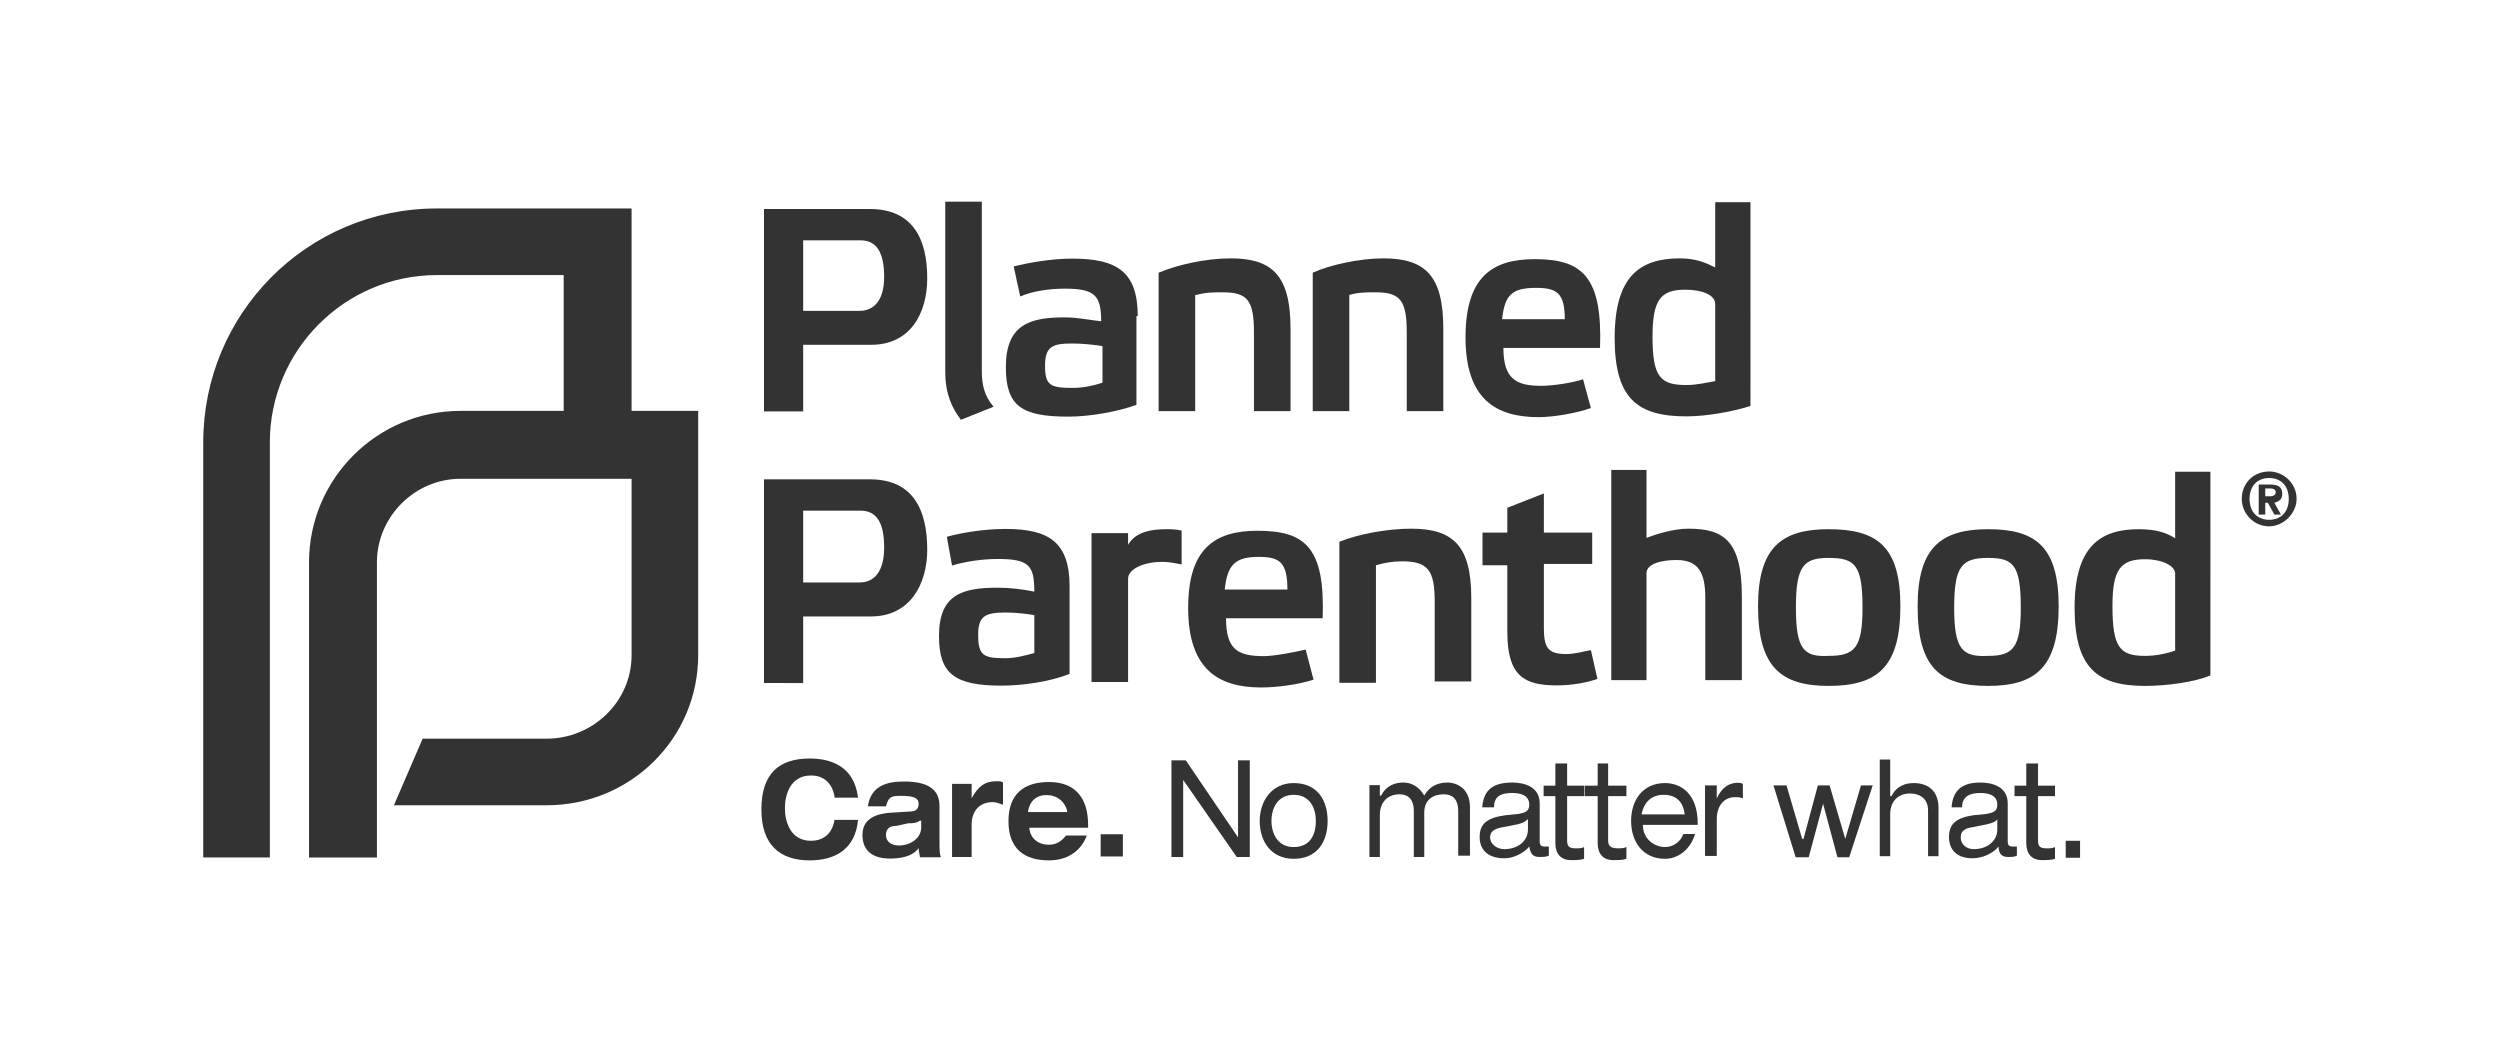 <?xml version="1.0" encoding="utf-8"?>
<!-- Generator: Adobe Illustrator 19.1.0, SVG Export Plug-In . SVG Version: 6.00 Build 0)  -->
<svg version="1.1"
	 id="svg2" xmlns:cc="http://creativecommons.org/ns#" xmlns:dc="http://purl.org/dc/elements/1.1/" xmlns:svg="http://www.w3.org/2000/svg" xmlns:rdf="http://www.w3.org/1999/02/22-rdf-syntax-ns#"
	 xmlns="http://www.w3.org/2000/svg" xmlns:xlink="http://www.w3.org/1999/xlink" x="0px" y="0px" viewBox="-275 256.3 239.3 101.7"
	 style="enable-background:new -275 256.3 239.3 101.7;" xml:space="preserve">
<style type="text/css">
	.st0{fill:#333333;}
</style>
<g id="g10" transform="matrix(1.25,0,0,-1.25,-48.145,955.655)">
	<g id="g16" transform="translate(91.98,733.02)">
		<path id="path18" class="st0" d="M-220-205v-18.7c0-6.4-5.2-11.5-11.6-11.5h-11.7l2.2,5.1h9.5c3.5,0,6.5,2.8,6.5,6.4v13.5h-13.1
			c-3.5,0-6.4-2.9-6.4-6.4v-22.6h-5.2v22.6c0,6.4,5.2,11.6,11.6,11.6h7.9v10.4h-9.7c-7.1,0-12.8-5.8-12.8-12.8v-31.8h-5.1v31.8
			c0,9.8,7.9,17.9,17.9,17.9h14.9V-205H-220"/>
	</g>
	<g id="g20" transform="translate(102.42,703.5)">
		<path id="path22" class="st0" d="M-220-205c-0.2,1.1-0.9,1.6-1.8,1.6c-1.6,0-2-1.5-2-2.5c0-1,0.4-2.5,2-2.5c0.8,0,1.6,0.4,1.8,1.6
			h1.8c-0.2-2.2-1.7-3.1-3.7-3.1c-2.3,0-3.7,1.2-3.7,3.9c0,2.8,1.4,3.9,3.7,3.9c1.5,0,3.4-0.5,3.7-3H-220"/>
	</g>
	<g id="g24" transform="translate(108.96,701.64)">
		<path id="path26" class="st0" d="M-220-205c-0.3-0.2-0.6-0.2-0.9-0.2l-0.9-0.2c-0.5,0-0.8-0.2-0.8-0.7c0-0.5,0.4-0.8,1-0.8
			c0.8,0,1.7,0.5,1.7,1.4V-205z M-224-204c0.2,1.7,1.5,2,2.8,2c2.2,0,2.7-0.9,2.7-1.9v-2.8c0-0.5,0-0.8,0.1-1.1h-1.6
			c0,0.2-0.1,0.4-0.1,0.7c-0.5-0.7-1.5-0.8-2.2-0.8c-1.2,0-2.1,0.5-2.1,1.8c0,1.3,1.1,1.6,2,1.7l1.6,0.1c0.5,0,0.7,0.2,0.7,0.6
			c0,0.4-0.3,0.6-1.3,0.6c-0.7,0-1,0-1.2-0.8H-224"/>
	</g>
	<g id="g28" transform="translate(111.42,704.46)">
		<path id="path30" class="st0" d="M-220-205h1.5v-1.1c0.5,0.9,1,1.3,1.9,1.3c0.2,0,0.4,0,0.5-0.1v-1.7c-0.3,0.1-0.5,0.2-0.8,0.2
			c-1,0-1.6-0.7-1.6-1.7v-2.5h-1.5V-205"/>
	</g>
	<g id="g32" transform="translate(120.24,702.3)">
		<path id="path34" class="st0" d="M-220-205c0,0.3-0.4,1.3-1.6,1.3c-1.2,0-1.4-1.1-1.4-1.3H-220z M-218.5-206.8
			c-0.5-1.3-1.6-1.9-2.9-1.9c-1.9,0-3.1,0.9-3.1,3c0,2.1,1.2,3,3.1,3c2,0,3-1.2,3-3.3v-0.2h-4.5c0-0.5,0.4-1.3,1.5-1.3
			c0.6,0,1,0.3,1.3,0.7H-218.5"/>
	</g>
	<path id="path36" class="st0" d="M-97.2,495.6h1.7v-1.7h-1.7V495.6z"/>
	<g id="g38" transform="translate(129.12,704.76)">
		<path id="path40" class="st0" d="M-220-205v-5.9h-0.9v7.4h1.1l4-5.9v5.9h0.9v-7.4h-1L-220-205"/>
	</g>
	<g id="g42" transform="translate(137.58,703.62)">
		<path id="path44" class="st0" d="M-220-205c-1.2,0-1.7-1-1.7-2c0-1,0.5-2,1.7-2c1.3,0,1.7,1,1.7,2C-218.3-206.1-218.7-205-220-205
			z M-220-204.1c1.8,0,2.6-1.3,2.6-2.9c0-1.6-0.8-2.9-2.6-2.9c-1.7,0-2.6,1.3-2.6,2.9C-222.6-205.5-221.7-204.1-220-204.1"/>
	</g>
	<g id="g46" transform="translate(150.18,702.36)">
		<path id="path48" class="st0" d="M-220-205c0,1-0.5,1.3-1.1,1.3c-0.8,0-1.5-0.4-1.5-1.4v-3.4h-0.8v3.5c0,1-0.5,1.3-1.1,1.3
			c-0.8,0-1.5-0.5-1.5-1.6v-3.2h-0.8v5.5h0.8v-0.8h0.1c0.4,0.8,1.1,1,1.7,1c0.6,0,1.2-0.3,1.6-1c0.4,0.7,1,1,1.8,1
			c0.5,0,1.7-0.3,1.7-1.9v-3.7h-0.9V-205"/>
	</g>
	<g id="g50" transform="translate(155.52,701.76)">
		<path id="path52" class="st0" d="M-220-205c-0.2-0.2-0.4-0.3-0.8-0.4l-1-0.2c-0.7-0.1-1.1-0.3-1.1-0.8c0-0.5,0.5-0.9,1.1-0.9
			c1,0,1.8,0.6,1.8,1.5V-205z M-223.5-204.1c0.1,1.4,0.9,1.9,2.3,1.9c0.9,0,2.1-0.3,2.1-1.6v-2.9c0-0.3,0.1-0.4,0.4-0.4
			c0.1,0,0.2,0,0.3,0v-0.7c-0.2-0.1-0.5-0.1-0.7-0.1c-0.5,0-0.7,0.2-0.8,0.8c-0.4-0.5-1.2-0.9-1.9-0.9c-1.6,0-1.9,1-1.9,1.6
			c0,1,0.5,1.5,2,1.7l1,0.1c0.5,0.1,0.8,0.2,0.8,0.7c0,0.7-0.6,0.9-1.3,0.9c-0.8,0-1.4-0.2-1.4-1.1H-223.5"/>
	</g>
	<g id="g54" transform="translate(157.62,706.02)">
		<path id="path56" class="st0" d="M-220-205h0.9v-1.7h1.3v-0.8h-1.3v-3.4c0-0.5,0.2-0.6,0.7-0.6c0.2,0,0.4,0,0.6,0.1v-0.9
			c-0.3-0.1-0.6-0.1-1-0.1c-0.8,0-1.2,0.5-1.2,1.3v3.6h-0.9v0.8h0.9V-205"/>
	</g>
	<g id="g58" transform="translate(160.86,706.02)">
		<path id="path60" class="st0" d="M-220-205h0.8v-1.7h1.4v-0.8h-1.4v-3.4c0-0.5,0.3-0.6,0.8-0.6c0.1,0,0.4,0,0.6,0.1v-0.9
			c-0.3-0.1-0.6-0.1-1-0.1c-0.8,0-1.2,0.5-1.2,1.3v3.6h-1v0.8h1V-205"/>
	</g>
	<g id="g62" transform="translate(167.52,702.12)">
		<path id="path64" class="st0" d="M-220-205c-0.1,1-0.7,1.5-1.6,1.5s-1.5-0.5-1.7-1.5H-220z M-223.2-205.8c0-1.1,0.9-1.7,1.7-1.7
			c0.4,0,1.1,0.2,1.4,1h0.9c-0.4-1.3-1.4-1.9-2.3-1.9c-1.7,0-2.6,1.3-2.6,2.9c0,1.6,0.9,2.9,2.6,2.9c1.2,0,2.5-0.8,2.5-3.1v-0.1
			H-223.2"/>
	</g>
	<g id="g66" transform="translate(169.08,704.34)">
		<path id="path68" class="st0" d="M-220-205h0.9v-1c0.4,0.9,1,1.2,1.6,1.2c0.1,0,0.3,0,0.4-0.1v-1.1c-0.2,0.1-0.4,0.1-0.6,0.1
			c-0.8,0-1.4-0.6-1.4-1.7v-2.8h-0.9V-205"/>
	</g>
	<g id="g70" transform="translate(181.02,704.34)">
		<path id="path72" class="st0" d="M-220-205h0.9l-1.8-5.5h-0.9l-1.1,4.1l-1.1-4.1h-1l-1.7,5.5h1l1.2-4.1h0.1l1.1,4.1h0.9l1.2-4.1
			L-220-205"/>
	</g>
	<g id="g74" transform="translate(182.46,706.32)">
		<path id="path76" class="st0" d="M-220-205h0.8v-2.8h0.1c0.4,0.8,1.1,1,1.7,1c1.1,0,1.9-0.6,1.9-1.9v-3.7h-0.8v3.5
			c0,0.8-0.5,1.3-1.4,1.3c-0.8,0-1.5-0.5-1.5-1.6v-3.2h-0.8V-205"/>
	</g>
	<g id="g78" transform="translate(191.46,701.76)">
		<path id="path80" class="st0" d="M-220-205c-0.1-0.2-0.4-0.3-0.8-0.4l-1-0.2c-0.7-0.1-1-0.3-1-0.8c0-0.5,0.4-0.9,1-0.9
			c1,0,1.8,0.6,1.8,1.5V-205z M-223.5-204.1c0.1,1.4,0.9,1.9,2.2,1.9c0.9,0,2.1-0.3,2.1-1.6v-2.9c0-0.3,0.1-0.4,0.4-0.4
			c0.1,0,0.2,0,0.3,0v-0.7c-0.2-0.1-0.4-0.1-0.7-0.1c-0.4,0-0.7,0.2-0.7,0.8c-0.4-0.5-1.2-0.9-2-0.9c-1.5,0-1.8,1-1.8,1.6
			c0,1,0.5,1.5,1.9,1.7l1,0.1c0.5,0.1,0.8,0.2,0.8,0.7c0,0.7-0.6,0.9-1.3,0.9c-0.7,0-1.4-0.2-1.4-1.1H-223.5"/>
	</g>
	<g id="g82" transform="translate(193.68,706.02)">
		<path id="path84" class="st0" d="M-220-205h0.9v-1.7h1.3v-0.8h-1.3v-3.4c0-0.5,0.2-0.6,0.7-0.6c0.2,0,0.4,0,0.6,0.1v-0.9
			c-0.3-0.1-0.6-0.1-1-0.1c-0.8,0-1.2,0.5-1.2,1.3v3.6h-0.9v0.8h0.9V-205"/>
	</g>
	<path id="path86" class="st0" d="M-23.3,495.1h1.1v-1.3h-1.1V495.1z"/>
	<g id="g88" transform="translate(100.02,740.58)">
		<path id="path90" class="st0" d="M-220-205v5.5h4.4c1.2,0,1.8-0.9,1.8-2.8c0-1.7-0.7-2.6-1.9-2.6H-220z M-220-212.6v5.1h5.2
			c3,0,4.3,2.4,4.3,5.1c0,3-1.1,5.3-4.4,5.3h-8.1v-15.5H-220"/>
	</g>
	<g id="g92">
		<g id="g94">
			<g id="g100" transform="translate(113.7,749.04)">
				<path id="path102" class="st0" d="M-220-205h-2.8v-13c0-1.7,0.5-2.8,1.2-3.7l2.5,1c-0.7,0.8-0.9,1.7-0.9,2.7V-205"/>
			</g>
		</g>
	</g>
	<g id="g104" transform="translate(122.94,735.18)">
		<path id="path106" class="st0" d="M-220-205c-0.6-0.2-1.4-0.4-2.3-0.4c-1.7,0-2.1,0.2-2.1,1.7s0.6,1.7,2.1,1.7
			c0.8,0,1.7-0.1,2.3-0.2V-205z M-217.3-199.9c0,3.4-1.6,4.4-5,4.4c-1.6,0-3.3-0.3-4.5-0.6l0.5-2.3c0.9,0.4,2.2,0.6,3.4,0.6
			c2.3,0,2.8-0.5,2.8-2.5c-0.9,0.1-1.8,0.3-2.8,0.3c-2.6,0-4.5-0.5-4.5-3.8c0-3,1.2-3.8,4.8-3.8c1.7,0,3.8,0.4,5.2,0.9V-199.9"/>
	</g>
	<g id="g108" transform="translate(130.14,741.9)">
		<path id="path110" class="st0" d="M-220-205c0.7,0.2,1.3,0.2,2,0.2c1.9,0,2.4-0.6,2.4-3.1v-6h2.8v6.3c0,4.1-1.4,5.4-4.6,5.4
			c-1.9,0-4.1-0.5-5.5-1.1v-10.6h2.8V-205"/>
	</g>
	<g id="g112" transform="translate(141.84,741.9)">
		<path id="path114" class="st0" d="M-220-205c0.7,0.2,1.3,0.2,2,0.2c1.9,0,2.4-0.6,2.4-3.1v-6h2.8v6.3c0,4.1-1.4,5.4-4.6,5.4
			c-1.8,0-4.1-0.5-5.4-1.1v-10.6h2.8V-205"/>
	</g>
	<g id="g116" transform="translate(153.54,740.04)">
		<path id="path118" class="st0" d="M-220-205c0.2,1.9,0.8,2.4,2.6,2.4c1.6,0,2.2-0.4,2.2-2.4H-220z M-213.8-209.6
			c-0.9-0.3-2.4-0.5-3.2-0.5c-1.9,0-2.9,0.5-2.9,2.9h7.4c0.2,5.5-1.4,6.8-5,6.8c-3.3,0-5.3-1.4-5.3-6c0-4.7,2.3-6.1,5.6-6.1
			c1.1,0,2.9,0.3,4,0.7L-213.8-209.6"/>
	</g>
	<g id="g120">
		<g id="g122">
			<g id="g128" transform="translate(169.86,735.3)">
				<path id="path130" class="st0" d="M-220-205c-0.6-0.1-1.4-0.3-2.2-0.3c-2,0-2.6,0.6-2.6,3.7c0,2.8,0.6,3.6,2.5,3.6
					c1.3,0,2.3-0.4,2.3-1.1V-205z M-217.2-191.3h-2.8v-5c-0.6,0.3-1.4,0.7-2.7,0.7c-3.1,0-5-1.4-5-6.1c0-4.6,1.7-6,5.5-6
					c1.6,0,3.7,0.4,4.9,0.8V-191.3"/>
			</g>
		</g>
	</g>
	<g id="g132" transform="translate(100.02,719.88)">
		<path id="path134" class="st0" d="M-220-205v5.5h4.4c1.2,0,1.8-0.9,1.8-2.8c0-1.8-0.7-2.7-1.9-2.7H-220z M-220-212.7v5.1h5.2
			c3,0,4.3,2.5,4.3,5.1c0,3.1-1.1,5.4-4.4,5.4h-8.1v-15.6H-220"/>
	</g>
	<g id="g136" transform="translate(117.72,714.48)">
		<path id="path138" class="st0" d="M-220-205c-0.7-0.2-1.5-0.4-2.2-0.4c-1.7,0-2.1,0.2-2.1,1.8c0,1.4,0.5,1.7,2.1,1.7
			c0.8,0,1.6-0.1,2.2-0.2V-205z M-217.3-199.9c0,3.4-1.6,4.4-4.9,4.4c-1.7,0-3.4-0.3-4.5-0.6l0.4-2.2c1,0.3,2.3,0.5,3.5,0.5
			c2.4,0,2.8-0.5,2.8-2.5c-1,0.2-1.9,0.3-2.8,0.3c-2.7,0-4.5-0.5-4.5-3.7c0-2.9,1.2-3.8,4.8-3.8c1.6,0,3.7,0.3,5.2,0.9V-199.9"/>
	</g>
	<g id="g140" transform="translate(122.1,712.26)">
		<path id="path142" class="st0" d="M-220-205h2.8v7.9c0,0.8,1.3,1.3,2.6,1.3c0.5,0,1-0.1,1.5-0.2v2.6c-0.5,0.1-0.8,0.1-1.2,0.1
			c-1.7,0-2.5-0.5-2.9-1.2v0.9h-2.8V-205"/>
	</g>
	<g id="g144" transform="translate(132.3,719.34)">
		<path id="path146" class="st0" d="M-220-205c0.2,1.9,0.8,2.5,2.6,2.5c1.6,0,2.2-0.4,2.2-2.5H-220z M-213.8-209.6
			c-0.9-0.2-2.4-0.5-3.2-0.5c-2,0-2.9,0.5-2.9,2.9h7.4c0.2,5.5-1.4,6.7-5,6.7c-3.3,0-5.3-1.4-5.3-5.9c0-4.7,2.3-6.1,5.6-6.1
			c1.1,0,2.8,0.2,4,0.6L-213.8-209.6"/>
	</g>
	<g id="g148" transform="translate(143.88,721.2)">
		<path id="path150" class="st0" d="M-220-205c0.7,0.2,1.3,0.3,2,0.3c2,0,2.5-0.7,2.5-3.1v-6.1h2.8v6.4c0,4-1.4,5.3-4.6,5.3
			c-1.8,0-4-0.4-5.5-1V-214h2.8V-205"/>
	</g>
	<g id="g152" transform="translate(160.44,721.2)">
		<path id="path154" class="st0" d="M-220-205v2.5h-3.7v3l-2.8-1.1v-1.9h-1.9v-2.5h1.9v-5.1c0-3.4,1.3-4.1,3.8-4.1
			c1.1,0,2.3,0.2,3.1,0.5l-0.5,2.2c-0.6-0.1-1.2-0.3-1.9-0.3c-1.4,0-1.7,0.5-1.7,2v4.9H-220"/>
	</g>
	<g id="g156" transform="translate(171.9,718.8)">
		<path id="path158" class="st0" d="M-220-205c0,4.3-1.4,5.2-4.1,5.2c-1.1,0-2.4-0.4-3.2-0.7v5.2h-2.7v-16.1h2.7v8.2
			c0,0.7,1.1,1,2.3,1c1.7,0,2.2-1,2.2-2.9v-6.3h2.8V-205"/>
	</g>
	<g id="g160" transform="translate(176.04,717.96)">
		<path id="path162" class="st0" d="M-220-205c0,3.2,0.6,3.8,2.5,3.8c2,0,2.6-0.5,2.6-3.8c0-3.1-0.6-3.7-2.6-3.7
			C-219.4-208.8-220-208.2-220-205z M-222.9-204.9c0-4.7,1.8-6.1,5.4-6.1c3.7,0,5.5,1.4,5.5,6.1c0,4.6-1.8,5.9-5.5,5.9
			C-221.1-199-222.9-200.4-222.9-204.9"/>
	</g>
	<g id="g164" transform="translate(188.16,717.96)">
		<path id="path166" class="st0" d="M-220-205c0,3.2,0.6,3.8,2.6,3.8c1.9,0,2.5-0.5,2.5-3.8c0-3.1-0.6-3.7-2.5-3.7
			C-219.4-208.8-220-208.2-220-205z M-222.8-204.9c0-4.7,1.7-6.1,5.4-6.1c3.6,0,5.4,1.4,5.4,6.1c0,4.6-1.8,5.9-5.4,5.9
			C-221-199-222.8-200.4-222.8-204.9"/>
	</g>
	<g id="g168" transform="translate(205.08,714.66)">
		<path id="path170" class="st0" d="M-220-205c-0.6-0.2-1.4-0.4-2.3-0.4c-1.9,0-2.5,0.6-2.5,3.8c0,2.8,0.6,3.6,2.5,3.6
			c1.3,0,2.3-0.5,2.3-1.1V-205z M-217.2-191.3h-2.8v-5.1c-0.6,0.4-1.4,0.7-2.8,0.7c-3,0-4.9-1.4-4.9-6c0-4.6,1.7-6,5.4-6
			c1.7,0,3.8,0.3,5,0.8V-191.3"/>
	</g>
	<g id="g172" transform="translate(211.98,726.48)">
		<path id="path174" class="st0" d="M-220-205h0.4c0.2,0,0.4,0.1,0.4,0.3c0,0.3-0.3,0.3-0.5,0.3h-0.3V-205z M-220.5-204.1h0.9
			c0.6,0,0.9-0.2,0.9-0.7s-0.3-0.6-0.6-0.7l0.5-0.9h-0.5l-0.5,0.9h-0.2v-0.9h-0.5C-220.5-206.4-220.5-204.1-220.5-204.1z
			 M-219.7-206.8c0.9,0,1.5,0.6,1.5,1.6c0,1-0.6,1.6-1.5,1.6c-0.9,0-1.5-0.6-1.5-1.6C-221.2-206.2-220.6-206.8-219.7-206.8z
			 M-219.7-203.1c1.1,0,2.1-0.9,2.1-2.1c0-1.1-1-2.1-2.1-2.1c-1.2,0-2.1,1-2.1,2.1C-221.8-204-220.9-203.1-219.7-203.1"/>
	</g>
</g>
</svg>

